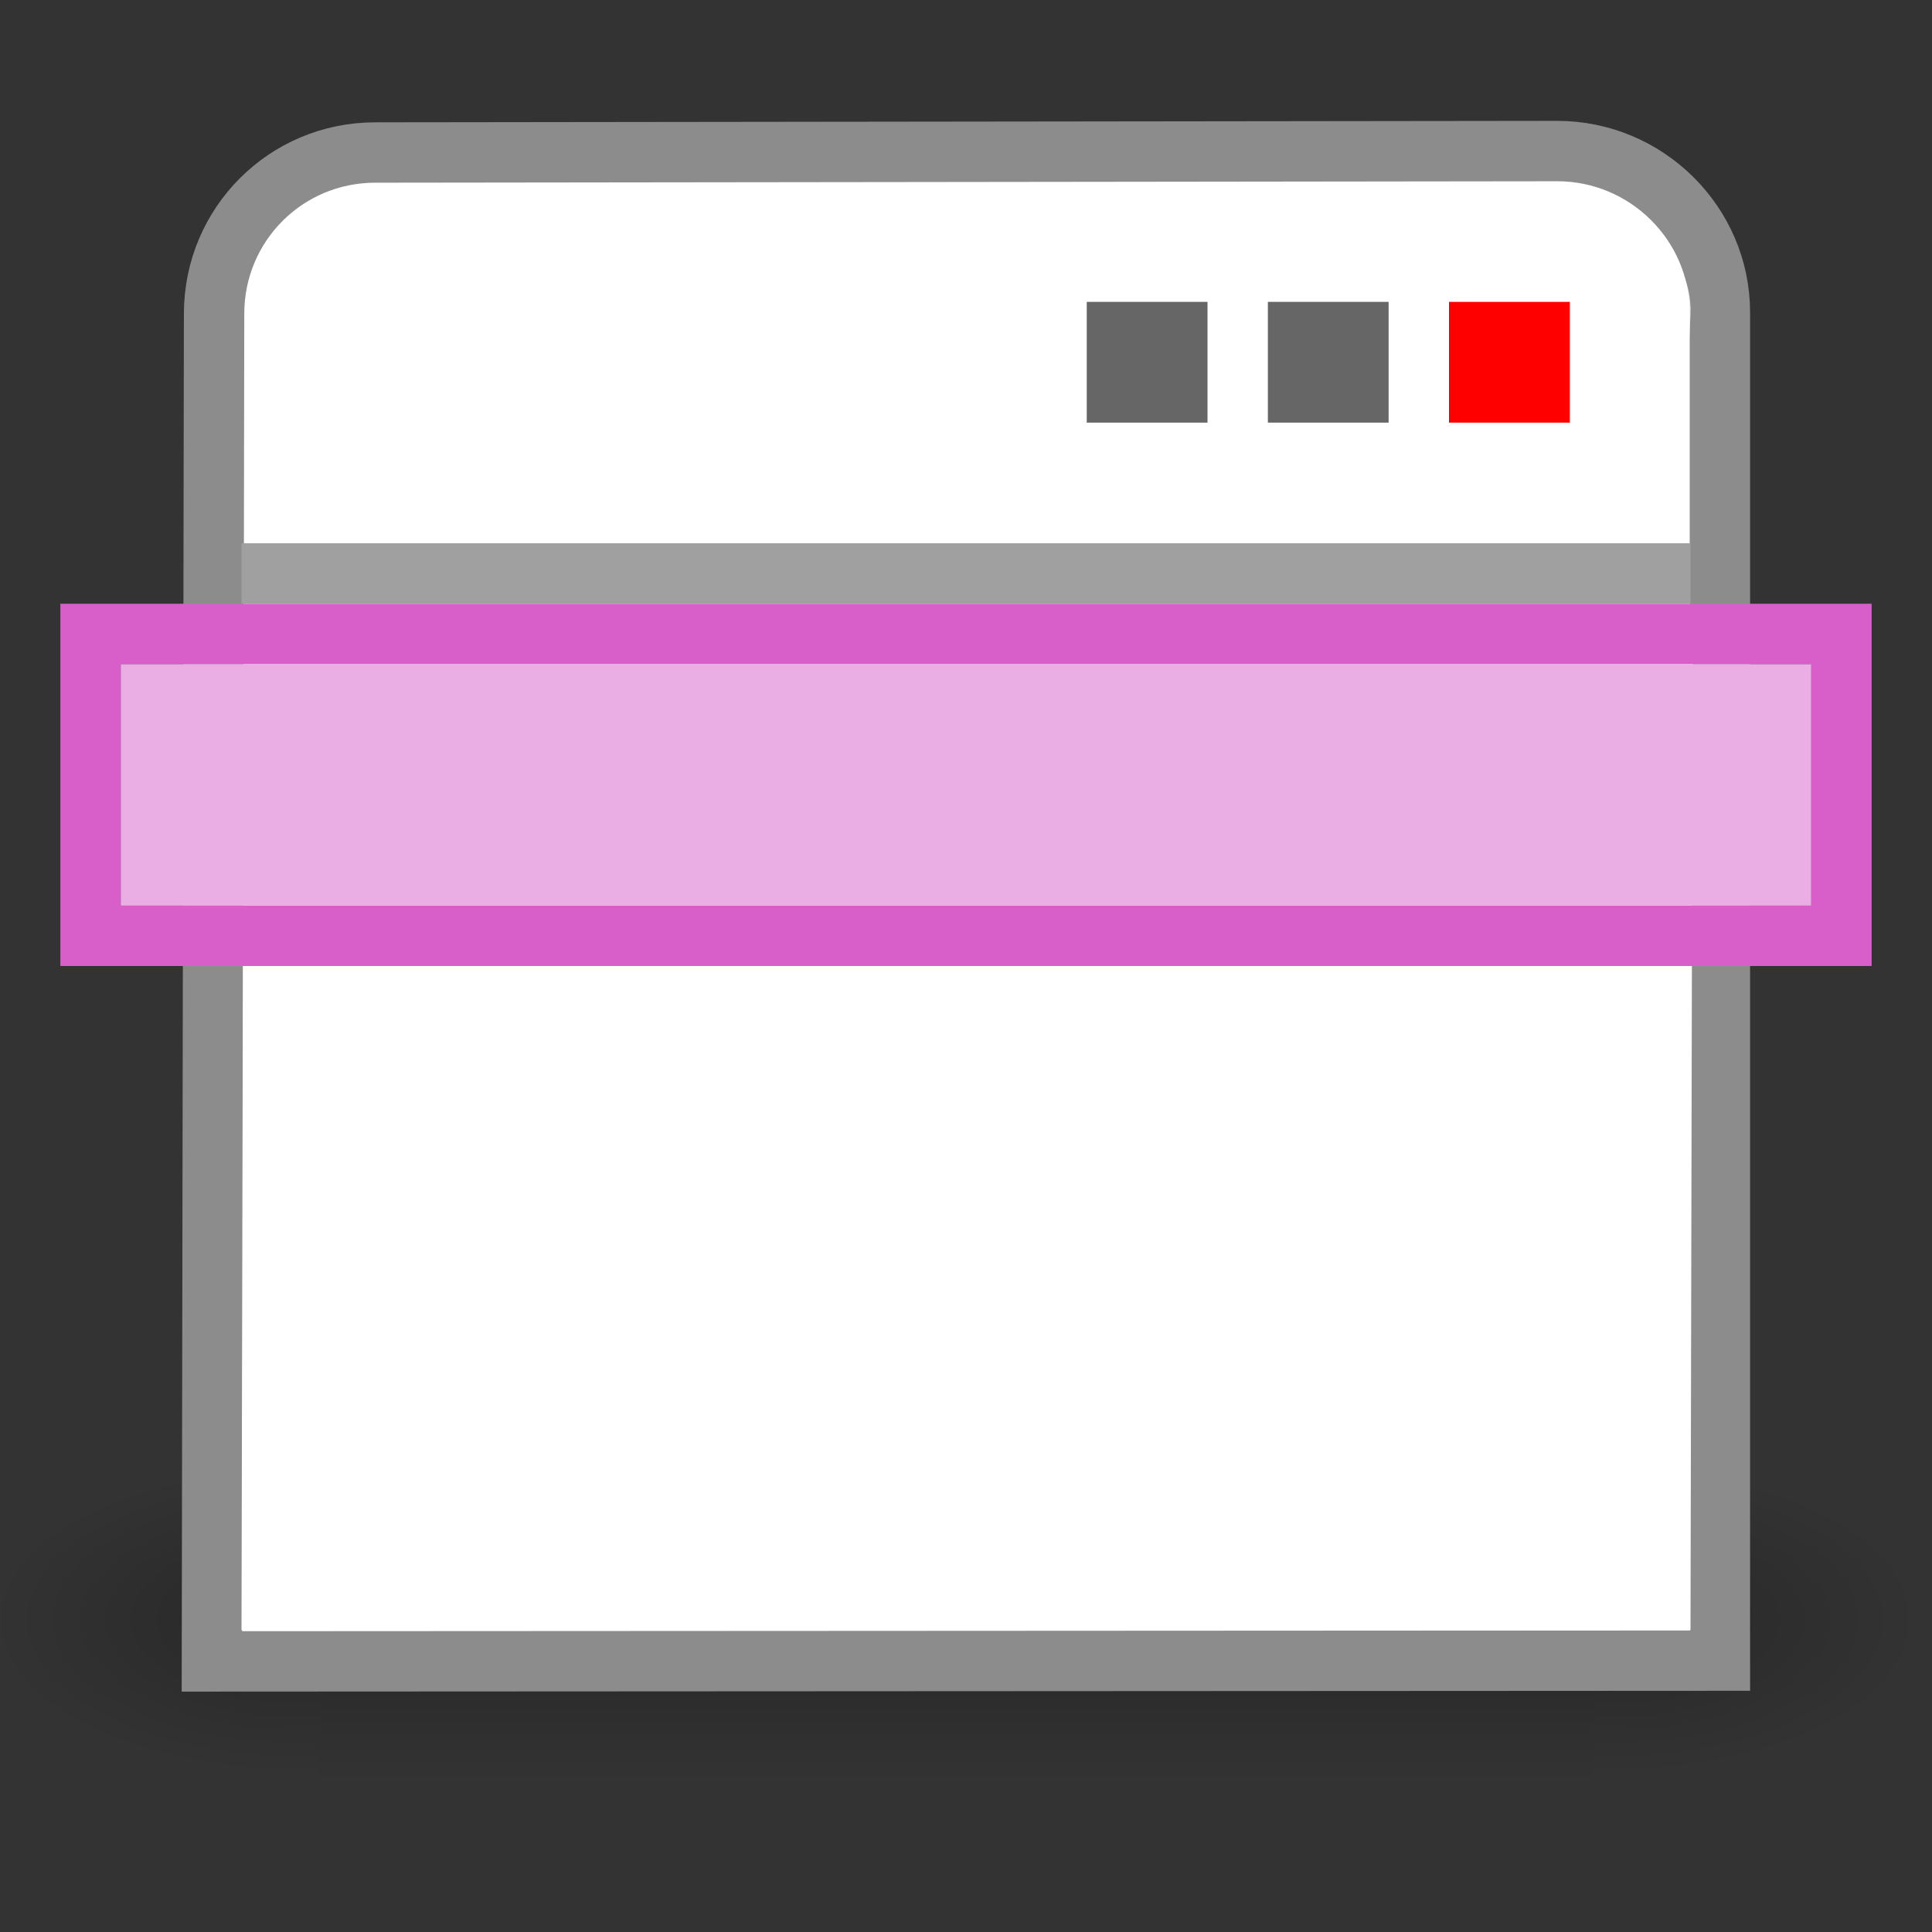 <?xml version="1.0" encoding="UTF-8" standalone="no"?>
<svg
   xmlns:dc="http://purl.org/dc/elements/1.1/"
   xmlns:cc="http://creativecommons.org/ns#"
   xmlns:rdf="http://www.w3.org/1999/02/22-rdf-syntax-ns#"
   xmlns:svg="http://www.w3.org/2000/svg"
   xmlns="http://www.w3.org/2000/svg"
   xmlns:xlink="http://www.w3.org/1999/xlink"
   xmlns:sodipodi="http://sodipodi.sourceforge.net/DTD/sodipodi-0.dtd"
   xmlns:inkscape="http://www.inkscape.org/namespaces/inkscape"
   height="32"
   width="32"
   version="1.1"
   id="svg74"
   sodipodi:docname="menubar.svg"
   inkscape:version="0.92.5 (2060ec1f9f, 2020-04-08)"
   inkscape:export-filename="/home/jupiter007/Libreoffice yaru theme fullcolor/build/cmd/32/menubar.png"
   inkscape:export-xdpi="95"
   inkscape:export-ydpi="95">
  <rect width="100%" height="100%" fill="#333333" stroke="none"/>
  <defs
     id="defs78" />
  <sodipodi:namedview
     pagecolor="#ffffff"
     bordercolor="#666666"
     borderopacity="1"
     objecttolerance="10"
     gridtolerance="10"
     guidetolerance="10"
     inkscape:pageopacity="0"
     inkscape:pageshadow="2"
     inkscape:window-width="1920"
     inkscape:window-height="1011"
     id="namedview76"
     showgrid="true"
     inkscape:zoom="20.85965"
     inkscape:cx="9.1281887"
     inkscape:cy="19.318585"
     inkscape:window-x="0"
     inkscape:window-y="32"
     inkscape:window-maximized="1"
     inkscape:current-layer="svg74">
    <inkscape:grid
       type="xygrid"
       id="grid888" />
  </sodipodi:namedview>
  <radialGradient
     id="a"
     cx="24.837"
     cy="36.421"
     gradientTransform="matrix(-.265 0 0 -.284 24.134 24.31)"
     gradientUnits="userSpaceOnUse"
     r="15.645"
     xlink:href="#b" />
  <linearGradient
     id="b">
    <stop
       offset="0"
       id="stop3" />
    <stop
       offset="1"
       stop-opacity="0"
       id="stop5" />
  </linearGradient>
  <linearGradient
     id="c"
     gradientTransform="matrix(-.458 0 0 .427 28.575 3.756)"
     gradientUnits="userSpaceOnUse"
     x1="7.493"
     x2="53.984"
     y1="17.983"
     y2="18.374">
    <stop
       offset="0"
       stop-color="#f0c1ff"
       id="stop8" />
    <stop
       offset=".262"
       stop-color="#c5a3f2"
       id="stop10" />
    <stop
       offset=".701"
       stop-color="#7a36b1"
       id="stop12" />
    <stop
       offset="1"
       stop-color="#4c2d81"
       id="stop14" />
  </linearGradient>
  <linearGradient
     id="d"
     gradientTransform="matrix(0 -.516 -.554 0 48.816 27.238)"
     gradientUnits="userSpaceOnUse"
     x1="30.182"
     x2="30.546"
     y1="46.971"
     y2="66.11">
    <stop
       offset="0"
       stop-color="#fff"
       id="stop17" />
    <stop
       offset=".45"
       stop-color="#fff"
       stop-opacity=".235"
       id="stop19" />
    <stop
       offset=".65"
       stop-color="#fff"
       stop-opacity=".157"
       id="stop21" />
    <stop
       offset="1"
       stop-color="#fff"
       stop-opacity=".392"
       id="stop23" />
  </linearGradient>
  <linearGradient
     id="e"
     gradientTransform="matrix(.044 0 0 .022 .02 16.122)"
     gradientUnits="userSpaceOnUse"
     x1="302.857"
     x2="302.857"
     y1="366.648"
     y2="609.505">
    <stop
       offset="0"
       stop-opacity="0"
       id="stop26" />
    <stop
       offset=".5"
       id="stop28" />
    <stop
       offset="1"
       stop-opacity="0"
       id="stop30" />
  </linearGradient>
  <radialGradient
     id="f"
     cx="605.714"
     cy="486.648"
     gradientTransform="matrix(.044 0 0 .022 .026 16.122)"
     gradientUnits="userSpaceOnUse"
     r="117.143"
     xlink:href="#b" />
  <radialGradient
     id="g"
     cx="605.714"
     cy="486.648"
     gradientTransform="matrix(-.044 0 0 .022 31.614 16.122)"
     gradientUnits="userSpaceOnUse"
     r="117.143"
     xlink:href="#b" />
  <linearGradient
     id="h"
     gradientTransform="matrix(.768 0 0 .831 -3.372 -5.304)"
     gradientUnits="userSpaceOnUse"
     x1="25"
     x2="25"
     y1="17.829"
     y2="8.197">
    <stop
       offset="0"
       stop-color="#cdcdcd"
       id="stop35" />
    <stop
       offset="1"
       stop-color="#fff"
       id="stop37" />
  </linearGradient>
  <path
     d="m5.62 24.185 20.937.15-.18 5.17h-21.114z"
     fill="url(#e)"
     opacity=".236"
     id="path40" />
  <path
     d="m26.557 24.334-.18 5.172c2.253.01 5.443-1.195 5.443-2.667 0-1.473-6.593-5.117-5.262-2.506z"
     fill="url(#f)"
     opacity=".236"
     id="path42" />
  <path
     d="m5.62 24.185-.357 5.32c-2.253.011-5.443-1.193-5.443-2.665 0-1.473 2.867-2.655 5.798-2.655z"
     fill="url(#g)"
     opacity=".236"
     id="path44" />
  <path
     d="m6.212 2.526c-1.477.002-2.664 1.19-2.666 2.667l-.036 22.325 24.977-.013v-22.328c0-1.478-1.22-2.677-2.697-2.675z"
     fill="url(#h)"
     stroke="#8c8c8c"
     id="path46"
     style="fill:#ffffff;fill-opacity:1" />
  <path
     d="m27.37 8.008.13-2.828c.035-.738-.813-1.553-1.552-1.552l-19.642.012c-.74 0-1.708.94-1.708 2.334v2.666"
     fill="none"
     opacity=".8"
     stroke="#fff"
     id="path48" />
  <path
     d="m4.036 10.008h24l-.036 16.992h-24z"
     fill="#fff"
     id="path50" />
  <path
     d="m4 9.498h24"
     fill="none"
     stroke="#a0a0a0"
     id="path52" />
  <path
     d="m 18,5 h 2 v 2 h -2 z"
     id="path894"
     inkscape:connector-curvature="0"
     style="stroke-width:2;fill:#000000;fill-opacity:1;opacity:0.6" />
  <path
     d="m 21,5 h 2 v 2 h -2 z"
     id="path892"
     inkscape:connector-curvature="0"
     style="stroke-width:2;fill:#000000;fill-opacity:1;opacity:0.6" />
  <path
     d="m 24,5 h 2 v 2 h -2 z"
     id="path54"
     inkscape:connector-curvature="0"
     style="stroke-width:2;fill:#ff0000;fill-opacity:1" />
  <path
     d="m4 10.513h24"
     fill="none"
     opacity=".05"
     stroke="#000"
     id="path56" />
  <path
     d="m 1,10 v 1 4 1 h 30 v -1 -4 -1 h -1 z m 1,1 h 28 v 4 H 2 Z"
     id="path66"
     inkscape:connector-curvature="0"
     sodipodi:nodetypes="ccccccccccccccc"
     style="fill:#d85eca;fill-opacity:1" />
  <path
     d="m 2,11 h 28 v 4 H 2 Z"
     id="path70"
     inkscape:connector-curvature="0"
     style="opacity:1;fill:#ebaee4;fill-opacity:1"
     sodipodi:nodetypes="ccccc" />
</svg>
